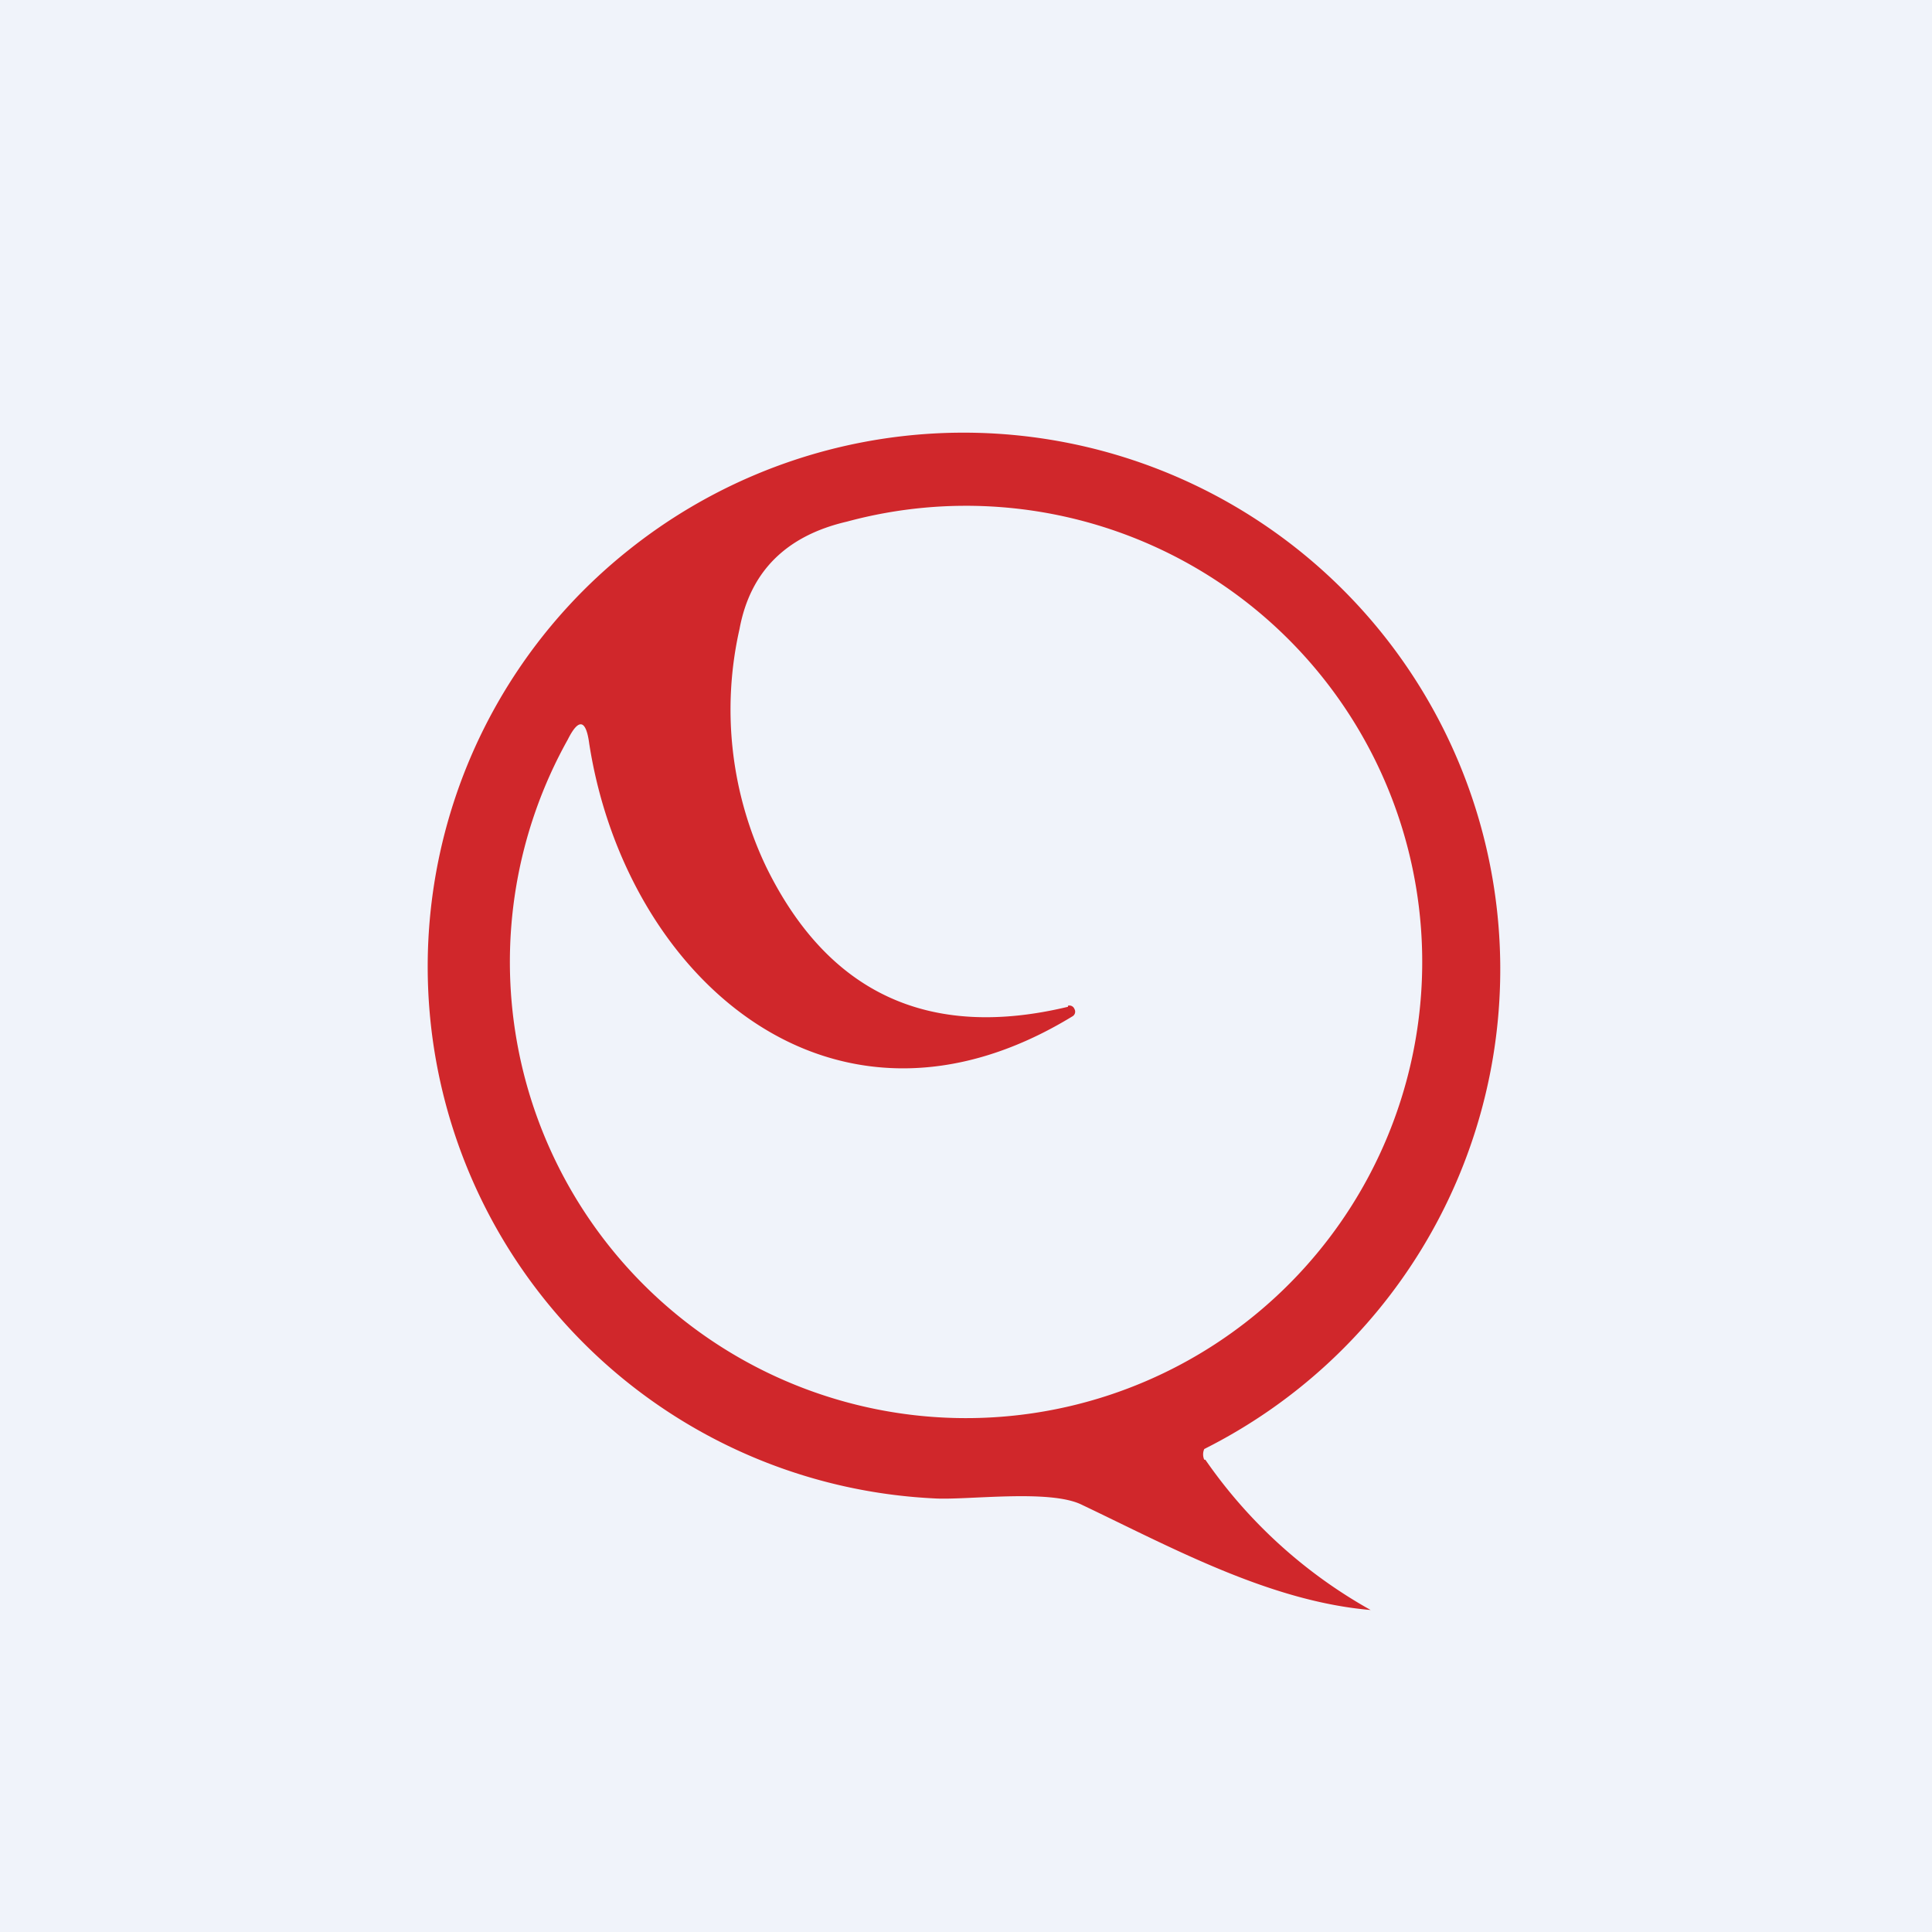 <!-- by TradingView --><svg width="18" height="18" viewBox="0 0 18 18" xmlns="http://www.w3.org/2000/svg"><path fill="#F0F3FA" d="M0 0h18v18H0z"/><path d="M11.23 13.6a4.6 4.6 0 0 0 1.54 1.4c-.94-.08-1.85-.58-2.69-.98-.3-.15-1.08-.04-1.38-.06a4.96 4.96 0 0 1-2.85-8.83 5 5 0 1 1 5.37 8.37.12.12 0 0 0 0 .1ZM9.95 9.37a.05.05 0 0 1 .06.03.05.05 0 0 1-.02.07c-2.23 1.36-4.16-.36-4.5-2.54-.03-.23-.1-.24-.2-.04a4.25 4.25 0 1 0 2.6-2.03c-.56.13-.9.46-1 1a3.4 3.4 0 0 0 .25 2.22c.58 1.18 1.52 1.61 2.81 1.3Z" fill="#D0272B"/></svg>